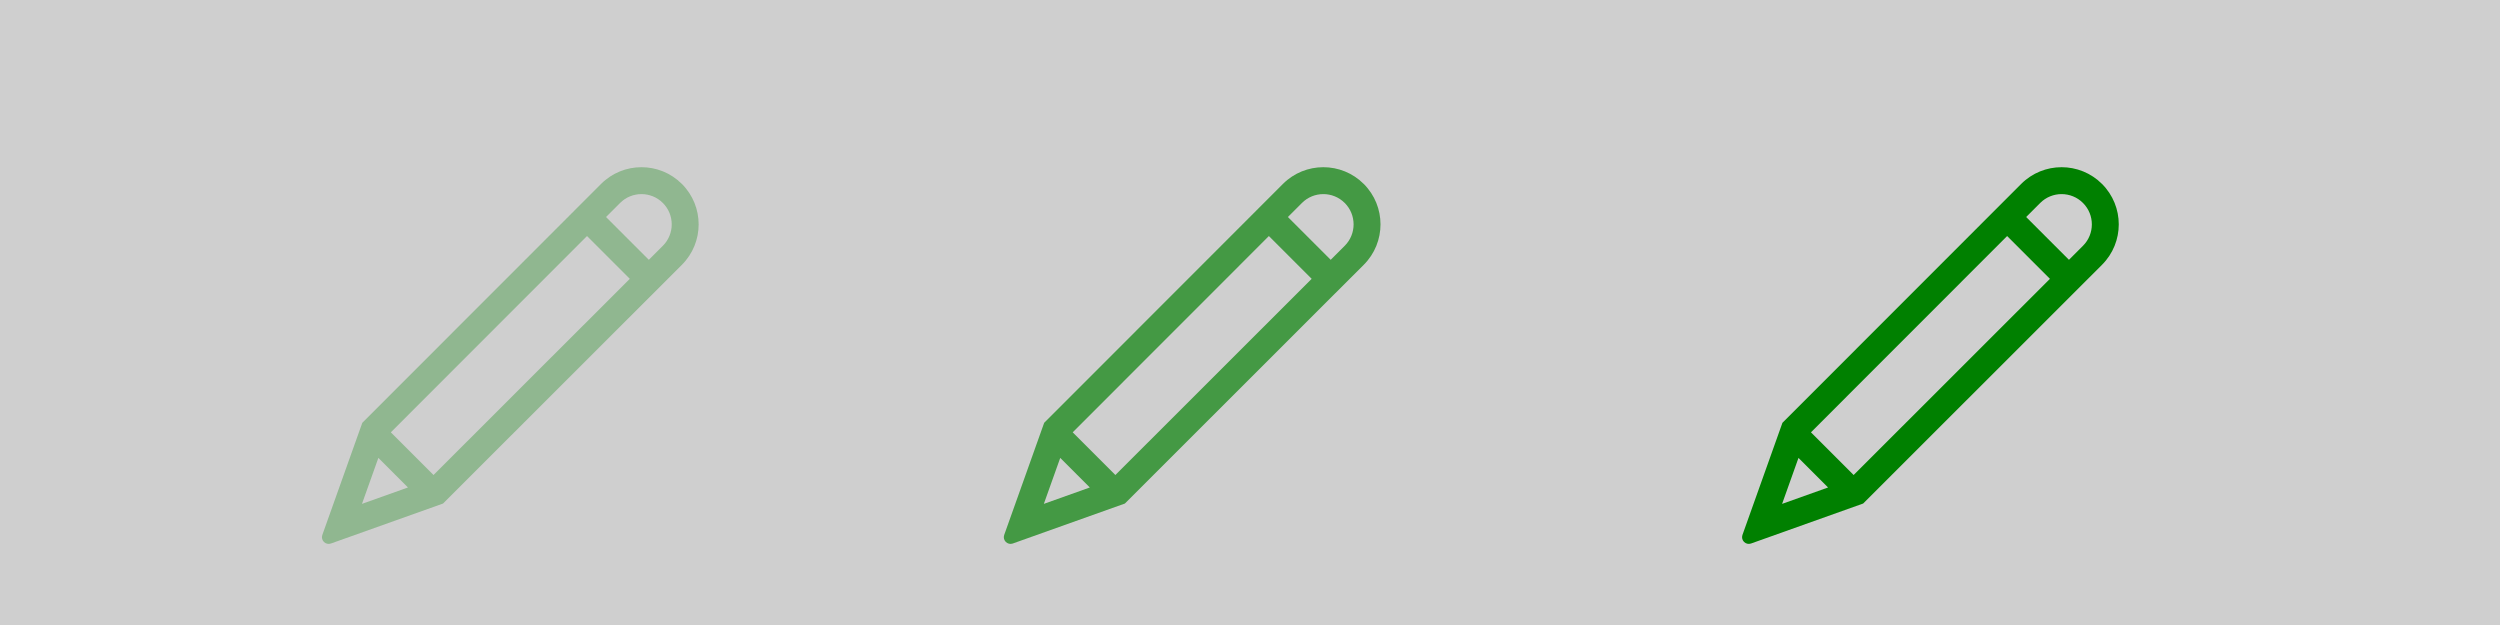 <?xml version="1.0" encoding="UTF-8" standalone="no"?>
<svg
   xmlns:dc="http://purl.org/dc/elements/1.1/"
   xmlns:cc="http://creativecommons.org/ns#"
   xmlns:rdf="http://www.w3.org/1999/02/22-rdf-syntax-ns#"
   xmlns:svg="http://www.w3.org/2000/svg"
   xmlns="http://www.w3.org/2000/svg"
   xmlns:sodipodi="http://sodipodi.sourceforge.net/DTD/sodipodi-0.dtd"
   xmlns:inkscape="http://www.inkscape.org/namespaces/inkscape"
   version="1.1"
   x="0px"
   y="0px"
   viewBox="0 0 400 100"
   enable-background="new 0 0 64 64"
   xml:space="preserve"
   id="svg16"
   sodipodi:docname="ecritBdd.svg"
   width="400"
   height="100"
   inkscape:version="0.92.3 (2405546, 2018-03-11)"><defs
     id="defs20" /><sodipodi:namedview
     pagecolor="#ffffff"
     bordercolor="#666666"
     borderopacity="1"
     objecttolerance="10"
     gridtolerance="10"
     guidetolerance="10"
     inkscape:pageopacity="0"
     inkscape:pageshadow="2"
     inkscape:window-width="1600"
     inkscape:window-height="836"
     id="namedview18"
     showgrid="false"
     units="px"
     fit-margin-top="2"
     fit-margin-left="2"
     fit-margin-right="2"
     fit-margin-bottom="2"
     inkscape:zoom="1.475"
     inkscape:cx="181.36735"
     inkscape:cy="152.25114"
     inkscape:window-x="0"
     inkscape:window-y="27"
     inkscape:window-maximized="1"
     inkscape:current-layer="svg16" /><rect
     style="opacity:0.934;fill:#cccccc;fill-opacity:1;stroke:none;stroke-width:4.483;stroke-linejoin:round;stroke-miterlimit:4;stroke-dasharray:none;stroke-dashoffset:0;stroke-opacity:1"
     id="rect4499"
     width="417.966"
     height="109.234"
     x="-3.424"
     y="-4.454" /><path
     inkscape:connector-curvature="0"
     d="m 109.103,29.432 v 0 c -3.572,-3.573 -9.364,-3.573 -12.937,0 l -38.198,38.219 -6.4,17.952 c -0.282,0.845 0.522,1.645 1.364,1.364 L 70.884,80.566 109.103,42.369 c 3.573,-3.573 3.573,-9.364 0,-12.937 z m -39.741,46.569 -6.828,-6.828 31.388,-31.406 6.846,6.846 z m -8.824,-2.737 4.733,4.733 -7.356,2.623 z m 45.521,-33.94 -2.247,2.246 -6.847,-6.847 2.245,-2.247 c 1.893,-1.893 4.956,-1.893 6.849,0 1.889,1.888 1.889,4.96 7.1e-4,6.848 z"
     id="path2"
     style="stroke-width:0.718;fill:#008000;opacity:0.307" /><path
     inkscape:connector-curvature="0"
     d="m 218.202,29.432 v 0 c -3.572,-3.573 -9.364,-3.573 -12.937,0 l -38.198,38.219 -6.4,17.952 c -0.282,0.845 0.522,1.645 1.364,1.364 l 17.952,-6.401 38.219,-38.198 c 3.573,-3.573 3.573,-9.364 0,-12.937 z m -39.741,46.569 -6.828,-6.828 31.388,-31.406 6.846,6.846 z m -8.824,-2.737 4.733,4.733 -7.356,2.623 z m 45.521,-33.94 -2.247,2.246 -6.847,-6.847 2.245,-2.247 c 1.893,-1.893 4.956,-1.893 6.849,0 1.889,1.888 1.889,4.96 7.1e-4,6.848 z"
     id="path2-3"
     style="stroke-width:0.718;fill:#008000;opacity:0.669" /><path
     inkscape:connector-curvature="0"
     d="m 336.323,29.432 v 0 c -3.572,-3.573 -9.364,-3.573 -12.937,0 l -38.198,38.219 -6.4,17.952 c -0.282,0.845 0.522,1.645 1.364,1.364 l 17.952,-6.401 38.219,-38.198 c 3.573,-3.573 3.573,-9.364 0,-12.937 z m -39.741,46.569 -6.828,-6.828 31.388,-31.406 6.846,6.846 z m -8.824,-2.737 4.733,4.733 -7.356,2.623 z m 45.521,-33.94 -2.247,2.246 -6.847,-6.847 2.245,-2.247 c 1.893,-1.893 4.956,-1.893 6.849,0 1.889,1.888 1.889,4.96 7.1e-4,6.848 z"
     id="path2-6"
     style="stroke-width:0.718;fill:#008000" /></svg>